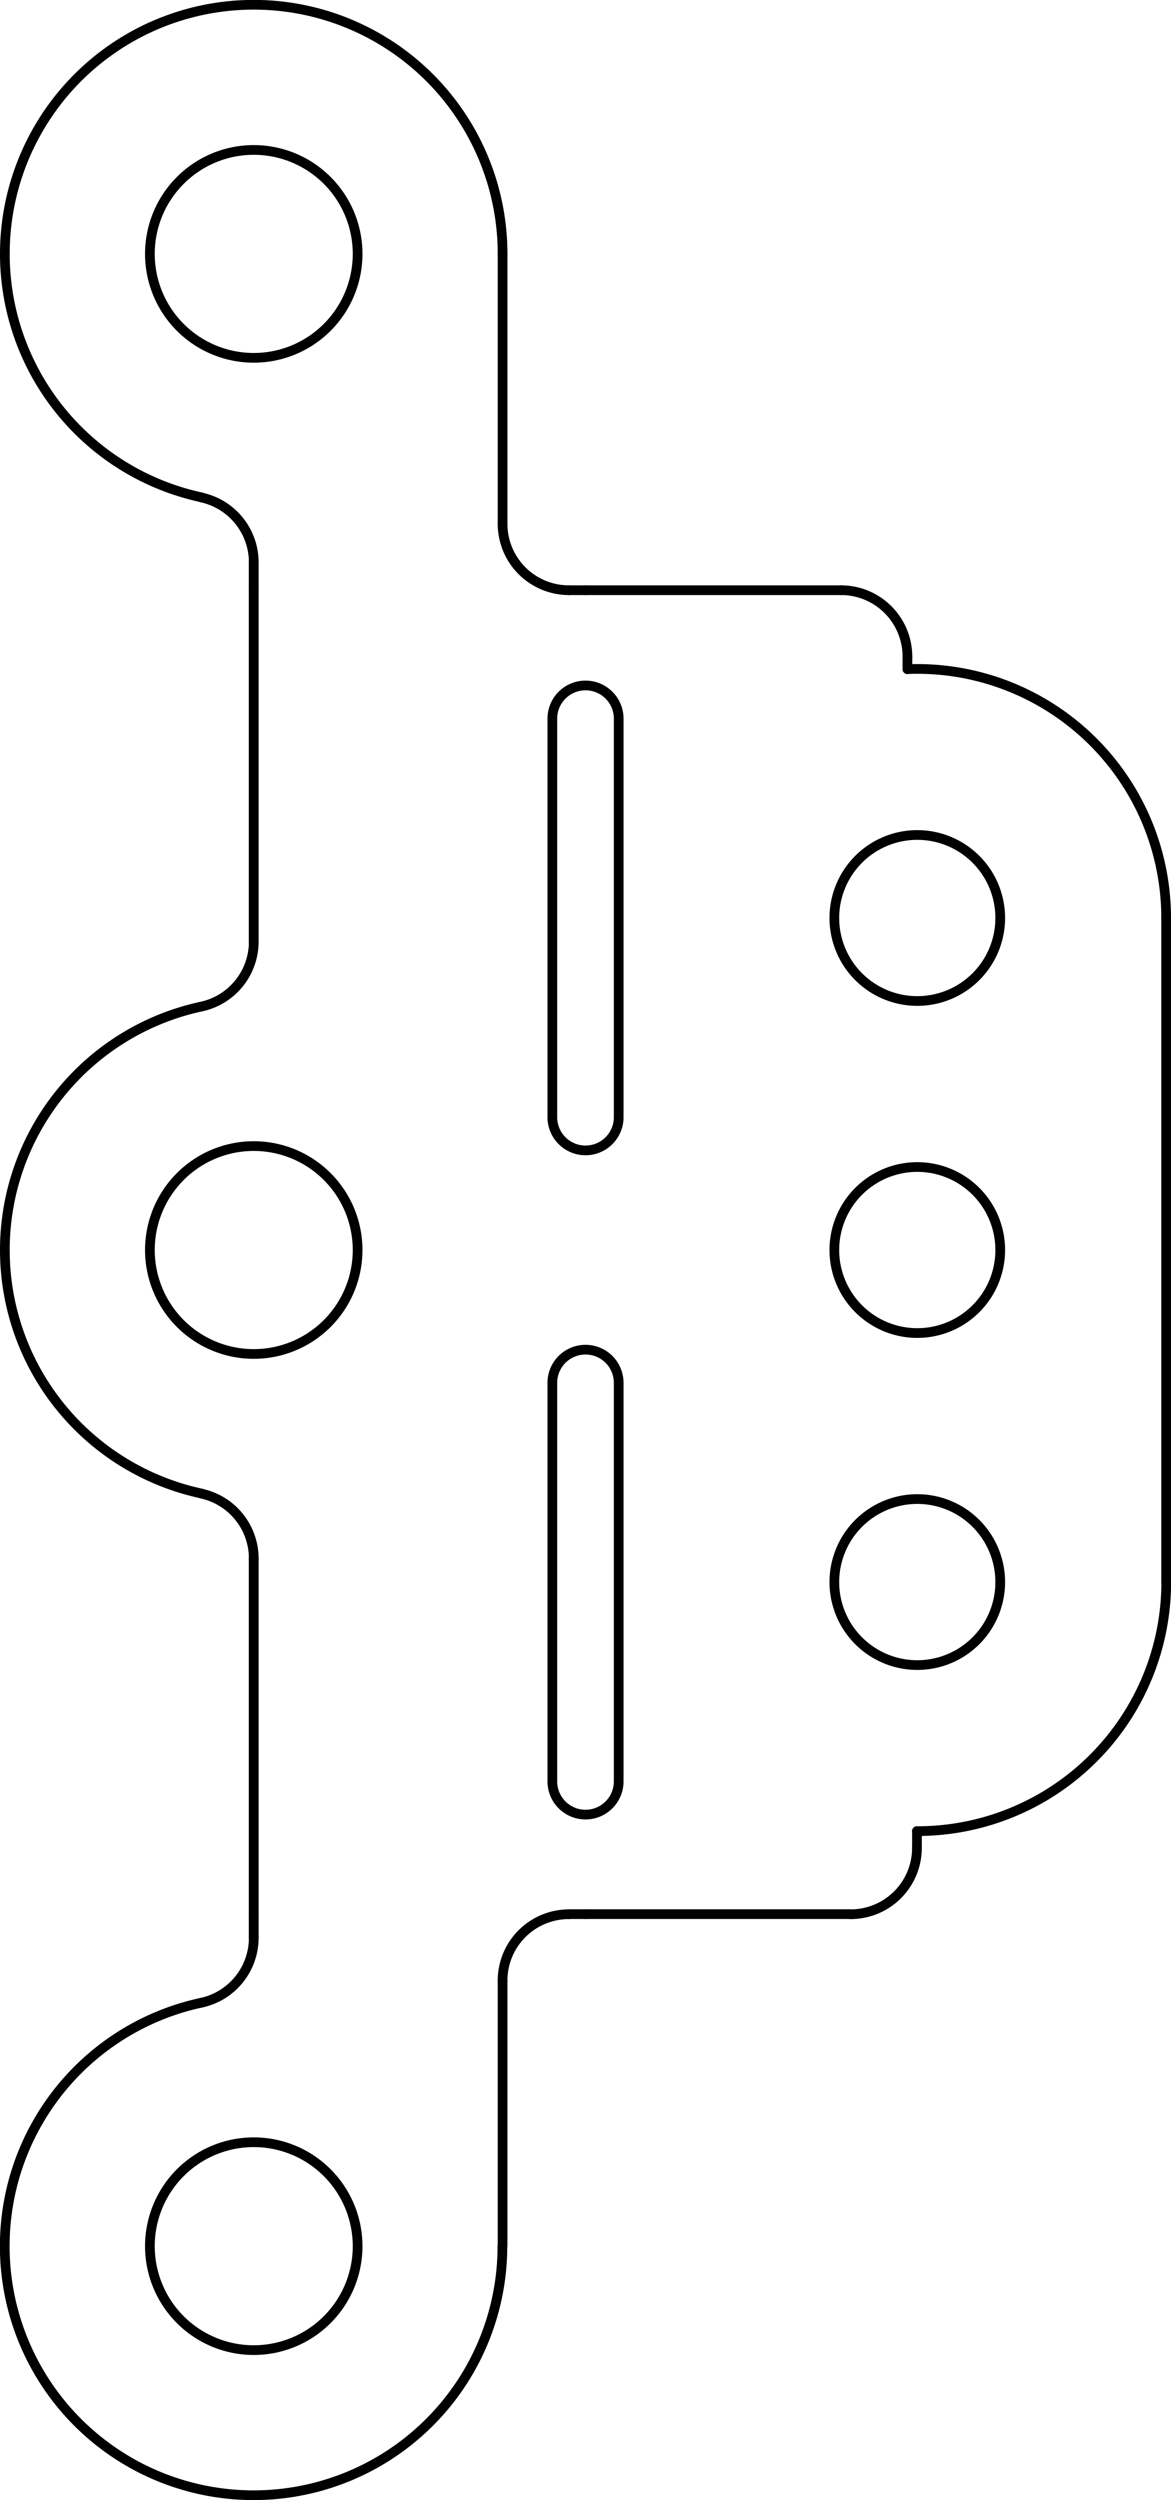 <svg id="_0" data-name="0" xmlns="http://www.w3.org/2000/svg" viewBox="0 0 361.71 771.64"><defs><style>.cls-1{fill:none;stroke:#000;stroke-linecap:round;stroke-linejoin:round;stroke-width:3px;}</style></defs><title>Bracket</title><g id="LINE"><line class="cls-1" x1="180.86" y1="182.16" x2="259.79" y2="182.16"/></g><g id="LINE-2" data-name="LINE"><line class="cls-1" x1="262.75" y1="590.78" x2="180.86" y2="590.78"/></g><g id="LWPOLYLINE"><path class="cls-1" d="M672.75,343V220a10.25,10.25,0,1,1,20.5,0V343a10.25,10.25,0,0,1-20.5,0Z" transform="translate(-502.14 1.81)"/></g><g id="LWPOLYLINE-2" data-name="LWPOLYLINE"><path class="cls-1" d="M693.25,425V548a10.25,10.25,0,0,1-20.5,0V425a10.25,10.25,0,0,1,20.5,0Z" transform="translate(-502.14 1.81)"/></g><g id="CIRCLE"><path class="cls-1" d="M759.86,384a25.62,25.62,0,1,1,25.62,25.62A25.62,25.62,0,0,1,759.86,384Z" transform="translate(-502.14 1.81)"/></g><g id="LINE-3" data-name="LINE"><line class="cls-1" x1="78.38" y1="480.99" x2="78.38" y2="590.78"/></g><g id="LINE-4" data-name="LINE"><line class="cls-1" x1="78.38" y1="180.85" x2="78.38" y2="290.64"/></g><g id="ARC"><path class="cls-1" d="M564.33,308.86a76.86,76.86,0,0,0,0,150.28" transform="translate(-502.14 1.81)"/></g><g id="ARC-2" data-name="ARC"><path class="cls-1" d="M580.52,479.18a20.49,20.49,0,0,0-16.19-20" transform="translate(-502.14 1.81)"/></g><g id="ARC-3" data-name="ARC"><path class="cls-1" d="M564.33,308.86a20.49,20.49,0,0,0,16.19-20" transform="translate(-502.14 1.81)"/></g><g id="CIRCLE-2" data-name="CIRCLE"><path class="cls-1" d="M548.44,76.55a32.08,32.08,0,1,1,32.08,32.08,32.08,32.08,0,0,1-32.08-32.08Z" transform="translate(-502.14 1.81)"/></g><g id="CIRCLE-3" data-name="CIRCLE"><path class="cls-1" d="M548.44,691.45a32.08,32.08,0,1,1,32.08,32.08,32.08,32.08,0,0,1-32.08-32.08Z" transform="translate(-502.14 1.81)"/></g><g id="CIRCLE-4" data-name="CIRCLE"><path class="cls-1" d="M548.44,384a32.08,32.08,0,1,1,32.08,32.08A32.08,32.08,0,0,1,548.44,384Z" transform="translate(-502.14 1.81)"/></g><g id="LINE-5" data-name="LINE"><line class="cls-1" x1="180.86" y1="182.16" x2="175.74" y2="182.16"/></g><g id="LINE-6" data-name="LINE"><line class="cls-1" x1="180.86" y1="590.78" x2="175.74" y2="590.78"/></g><g id="LINE-7" data-name="LINE"><line class="cls-1" x1="78.38" y1="180.85" x2="78.38" y2="173.54"/></g><g id="LINE-8" data-name="LINE"><line class="cls-1" x1="78.38" y1="590.78" x2="78.38" y2="598.09"/></g><g id="LINE-9" data-name="LINE"><line class="cls-1" x1="155.24" y1="78.36" x2="155.24" y2="161.66"/></g><g id="LINE-10" data-name="LINE"><line class="cls-1" x1="155.24" y1="611.28" x2="155.24" y2="693.26"/></g><g id="ARC-4" data-name="ARC"><path class="cls-1" d="M657.38,76.55a76.87,76.87,0,1,0-93,75.14" transform="translate(-502.14 1.81)"/></g><g id="ARC-5" data-name="ARC"><path class="cls-1" d="M580.52,171.73a20.49,20.49,0,0,0-16.19-20" transform="translate(-502.14 1.81)"/></g><g id="ARC-6" data-name="ARC"><path class="cls-1" d="M564.33,616.31a76.86,76.86,0,1,0,93,75.14" transform="translate(-502.14 1.81)"/></g><g id="ARC-7" data-name="ARC"><path class="cls-1" d="M564.33,616.31a20.49,20.49,0,0,0,16.19-20" transform="translate(-502.14 1.81)"/></g><g id="ARC-8" data-name="ARC"><path class="cls-1" d="M677.88,589a20.49,20.49,0,0,0-20.5,20.49" transform="translate(-502.14 1.81)"/></g><g id="ARC-9" data-name="ARC"><path class="cls-1" d="M657.38,159.85a20.5,20.5,0,0,0,20.5,20.5" transform="translate(-502.14 1.81)"/></g><g id="CIRCLE-5" data-name="CIRCLE"><path class="cls-1" d="M759.86,281.52a25.62,25.62,0,1,1,25.62,25.62,25.62,25.62,0,0,1-25.62-25.62Z" transform="translate(-502.14 1.81)"/></g><g id="CIRCLE-6" data-name="CIRCLE"><path class="cls-1" d="M759.86,486.48a25.62,25.62,0,1,1,25.62,25.62,25.62,25.62,0,0,1-25.62-25.62Z" transform="translate(-502.14 1.81)"/></g><g id="LINE-11" data-name="LINE"><line class="cls-1" x1="360.21" y1="283.28" x2="360.21" y2="488.3"/></g><g id="LINE-12" data-name="LINE"><line class="cls-1" x1="283.24" y1="565.16" x2="283.24" y2="570.28"/></g><g id="LINE-13" data-name="LINE"><line class="cls-1" x1="280.29" y1="206.53" x2="280.29" y2="202.66"/></g><g id="ARC-10" data-name="ARC"><path class="cls-1" d="M785.38,563.35a76.87,76.87,0,0,0,77-76.76v-.11" transform="translate(-502.14 1.81)"/></g><g id="ARC-11" data-name="ARC"><path class="cls-1" d="M862.35,281.57a76.87,76.87,0,0,0-76.81-76.92c-1,0-2.08,0-3.11.06" transform="translate(-502.14 1.81)"/></g><g id="ARC-12" data-name="ARC"><path class="cls-1" d="M764.89,589a20.49,20.49,0,0,0,20.49-20.5" transform="translate(-502.14 1.81)"/></g><g id="ARC-13" data-name="ARC"><path class="cls-1" d="M782.43,200.84a20.49,20.49,0,0,0-20.5-20.49" transform="translate(-502.14 1.81)"/></g><g id="LINE-14" data-name="LINE"><line class="cls-1" x1="78.38" y1="480.99" x2="78.38" y2="598.09"/></g><g id="LINE-15" data-name="LINE"><line class="cls-1" x1="78.38" y1="173.54" x2="78.38" y2="290.64"/></g></svg>